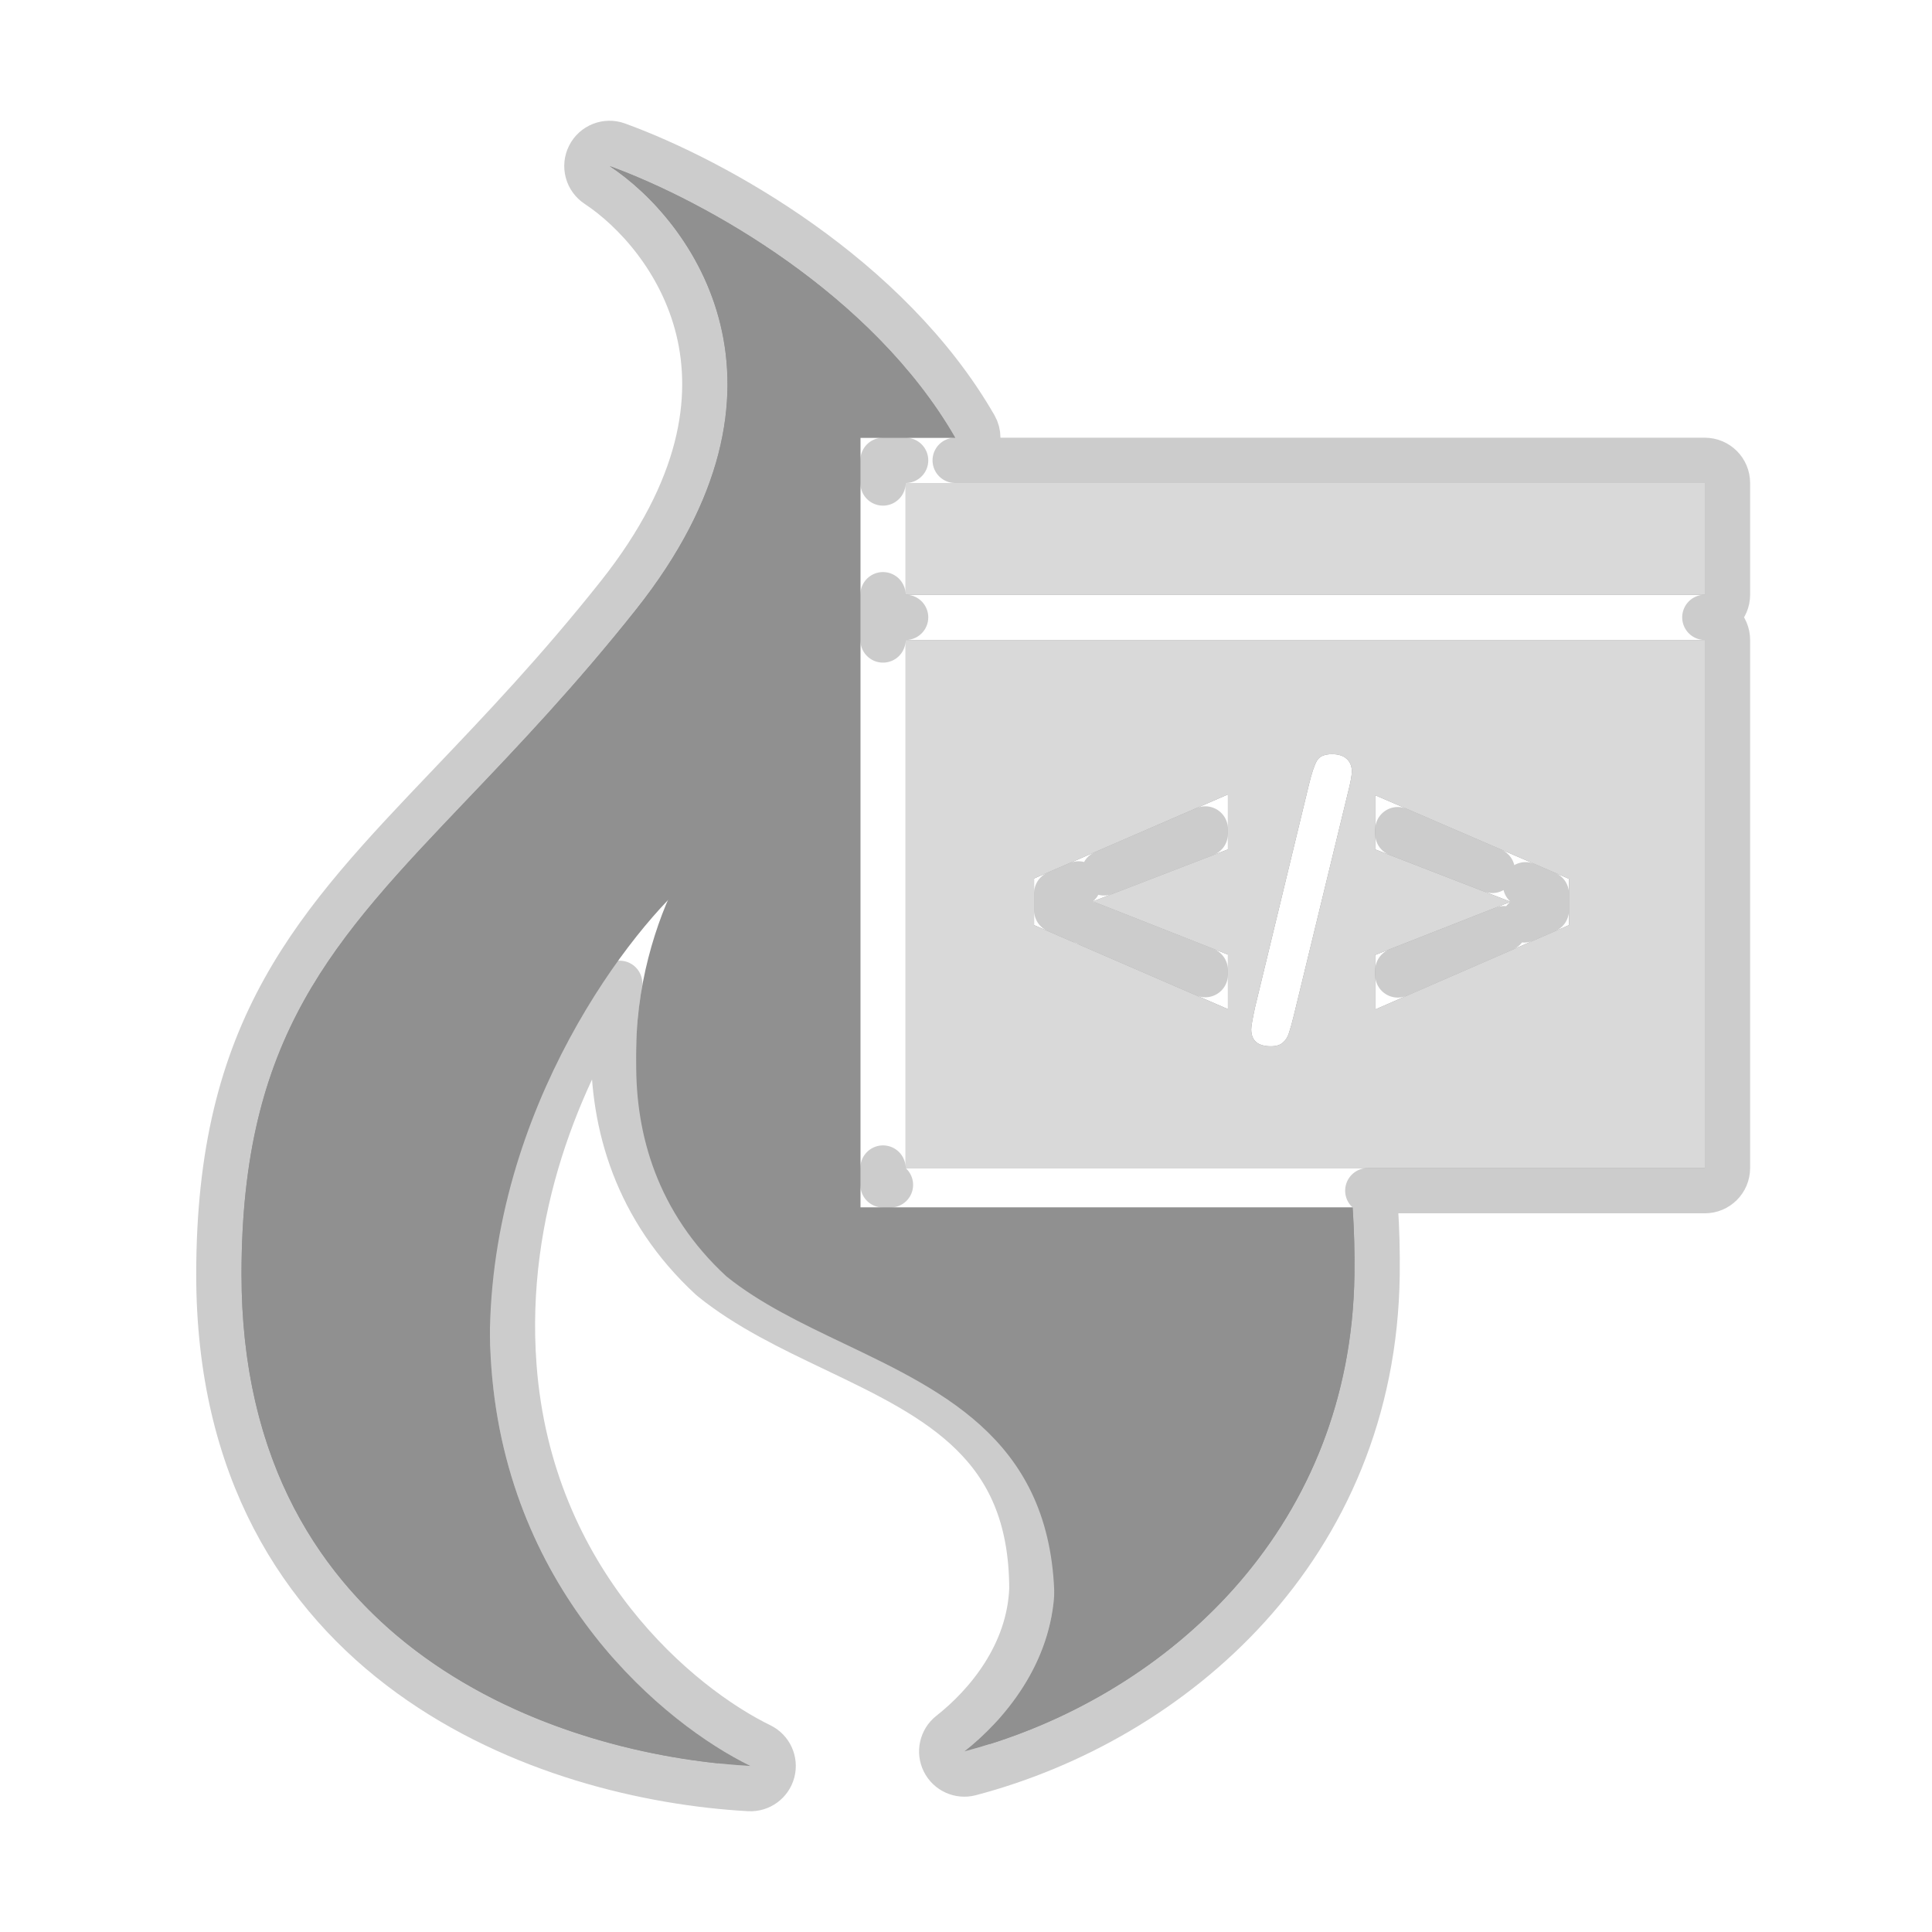 <svg width="128" height="128" viewBox="0 0 128 128" fill="none" xmlns="http://www.w3.org/2000/svg">
<path d="M60 32H112.95V39.401H60V32Z" fill="#909090"/>
<path fill-rule="evenodd" clip-rule="evenodd" d="M60 42.401H112.95V77.385H60V42.401ZM91.107 66.881L103.95 61.29V58.226L91.107 52.685V56.273L100.082 59.745L91.107 63.269V66.881ZM89.294 52.557L85.719 67.276C85.6 67.761 85.494 68.144 85.4 68.425C85.315 68.706 85.179 68.923 84.992 69.076C84.813 69.238 84.549 69.319 84.2 69.319C83.332 69.319 82.898 68.944 82.898 68.195C82.898 68 82.983 67.51 83.153 66.727L86.715 52.008C86.902 51.225 87.081 50.688 87.251 50.399C87.422 50.11 87.754 49.965 88.247 49.965C88.673 49.965 88.996 50.067 89.217 50.271C89.447 50.476 89.562 50.757 89.562 51.114C89.562 51.378 89.473 51.859 89.294 52.557ZM81.353 66.857V63.244L72.404 59.721L81.353 56.274V52.635L68.51 58.202V61.291L81.353 66.857Z" fill="#909090"/>
<path d="M16 84.442C16 109.192 36.89 116.293 49.724 117C44.026 114.226 33.678 105.669 32.555 90.611C31.38 74.865 40.486 62.115 45.187 57.709C42.347 62.801 38.959 75.1 48.125 83.561C50.346 85.355 53.115 86.677 55.925 88.019C62.773 91.29 69.864 94.676 69.864 105.299C69.68 110.261 66.49 113.99 63.891 116.035C76.828 112.633 89.509 101.695 89.736 84.442C89.756 82.92 89.713 81.439 89.616 80H57V29H63.283C57.813 19.5 46.738 13.311 40.383 11C45.867 14.623 53.896 25.571 42.145 40.377C38.121 45.447 34.34 49.415 30.97 52.951C22.04 62.322 16 68.659 16 84.442Z" fill="#909090"/>
<path d="M60 30.5C59.172 30.5 58.5 31.172 58.5 32V30.5H60ZM114.45 32C114.45 31.172 113.778 30.5 112.95 30.5H63.283C63.818 30.5 64.313 30.214 64.581 29.751C64.85 29.287 64.85 28.716 64.583 28.252C58.861 18.314 47.406 11.958 40.895 9.59C40.181 9.33 39.385 9.646 39.043 10.326C38.701 11.005 38.922 11.832 39.556 12.252C42.05 13.899 45.152 17.249 46.27 21.849C47.367 26.366 46.609 32.34 40.971 39.444C36.993 44.456 33.255 48.38 29.884 51.916L29.803 52.002C25.401 56.621 21.544 60.667 18.825 65.564C16.056 70.549 14.5 76.338 14.5 84.442C14.5 97.314 19.966 105.721 27.168 110.951C34.298 116.128 43.036 118.134 49.642 118.498C50.355 118.537 50.997 118.068 51.176 117.377C51.356 116.686 51.023 115.964 50.381 115.651C45.007 113.035 35.123 104.872 34.05 90.499C33.281 80.188 37.113 71.179 41.056 65.148C40.818 66.49 40.671 67.903 40.654 69.354C40.594 74.453 42.149 80.086 47.107 84.663C47.131 84.685 47.156 84.707 47.182 84.727C49.542 86.633 52.444 88.019 55.192 89.331L55.279 89.373C58.75 91.031 61.993 92.595 64.411 94.972C66.742 97.262 68.357 100.369 68.364 105.271C68.192 109.594 65.391 112.946 62.963 114.856C62.405 115.296 62.231 116.067 62.548 116.704C62.865 117.34 63.585 117.667 64.272 117.486C77.676 113.96 90.998 102.563 91.236 84.462C91.257 82.899 91.213 81.377 91.113 79.899C91.085 79.495 90.9 79.138 90.62 78.885H112.95C113.778 78.885 114.45 78.214 114.45 77.385V42.401C114.45 41.572 113.778 40.901 112.95 40.901C113.778 40.901 114.45 40.229 114.45 39.401V32ZM58.996 78.5H58.5V77.385C58.5 77.828 58.691 78.225 58.996 78.5ZM58.5 39.401C58.5 40.229 59.172 40.901 60 40.901C59.172 40.901 58.5 41.572 58.5 42.401V39.401ZM98.868 57.667L92.607 55.245V54.966L98.868 57.667ZM101.071 58.617L102.45 59.212V60.307L100.979 60.947C101.353 60.668 101.583 60.224 101.582 59.741C101.58 59.303 101.388 58.896 101.071 58.617ZM99.648 61.527L92.607 64.592V64.291L99.648 61.527ZM79.853 64.266V64.572L72.129 61.224L79.853 64.266ZM70.904 59.715C70.902 60.255 71.19 60.748 71.646 61.015L70.01 60.306V59.186L71.452 58.561C71.113 58.84 70.906 59.26 70.904 59.715ZM73.14 57.83L79.853 54.92V55.244L73.14 57.83Z" stroke="black" stroke-opacity="0.2" stroke-width="3" stroke-linejoin="round"/>
<path fill-rule="evenodd" clip-rule="evenodd" d="M60 32H112.95V39.401H60V32ZM60 42.401H112.95V77.385H60V42.401ZM91.107 66.881L103.95 61.29V58.226L91.107 52.685V56.273L100.082 59.745L91.107 63.269V66.881ZM89.294 52.557L85.719 67.276C85.6 67.761 85.494 68.144 85.4 68.425C85.315 68.706 85.179 68.923 84.992 69.076C84.813 69.238 84.549 69.319 84.2 69.319C83.332 69.319 82.898 68.944 82.898 68.195C82.898 68 82.983 67.51 83.153 66.727L86.715 52.008C86.902 51.225 87.081 50.688 87.251 50.399C87.422 50.11 87.754 49.965 88.247 49.965C88.673 49.965 88.996 50.067 89.217 50.271C89.447 50.476 89.562 50.757 89.562 51.114C89.562 51.378 89.473 51.859 89.294 52.557ZM81.353 66.857V63.244L72.404 59.721L81.353 56.274V52.635L68.51 58.202V61.291L81.353 66.857Z" fill="#D9D9D9"/>
<path fill-rule="evenodd" clip-rule="evenodd" d="M16 84.442C16 107.884 34.742 115.493 47.628 116.833C41.799 113.203 33.551 104.963 32.555 91.611C31.38 75.865 40.487 63.115 45.187 58.709C42.347 63.801 38.959 76.1 48.125 84.561C50.347 86.355 53.116 87.678 55.925 89.019C62.774 92.29 69.864 95.676 69.864 106.3C69.718 110.238 67.678 113.399 65.543 115.559C77.886 111.688 89.519 100.959 89.736 84.442C89.756 82.92 89.713 81.439 89.616 80H57V29H63.283C57.813 19.5 46.738 13.311 40.383 11C45.867 14.623 53.896 25.571 42.145 40.377C38.121 45.447 34.34 49.415 30.97 52.951L30.97 52.951C22.04 62.322 16 68.659 16 84.442Z" fill="#909090"/>
</svg>
